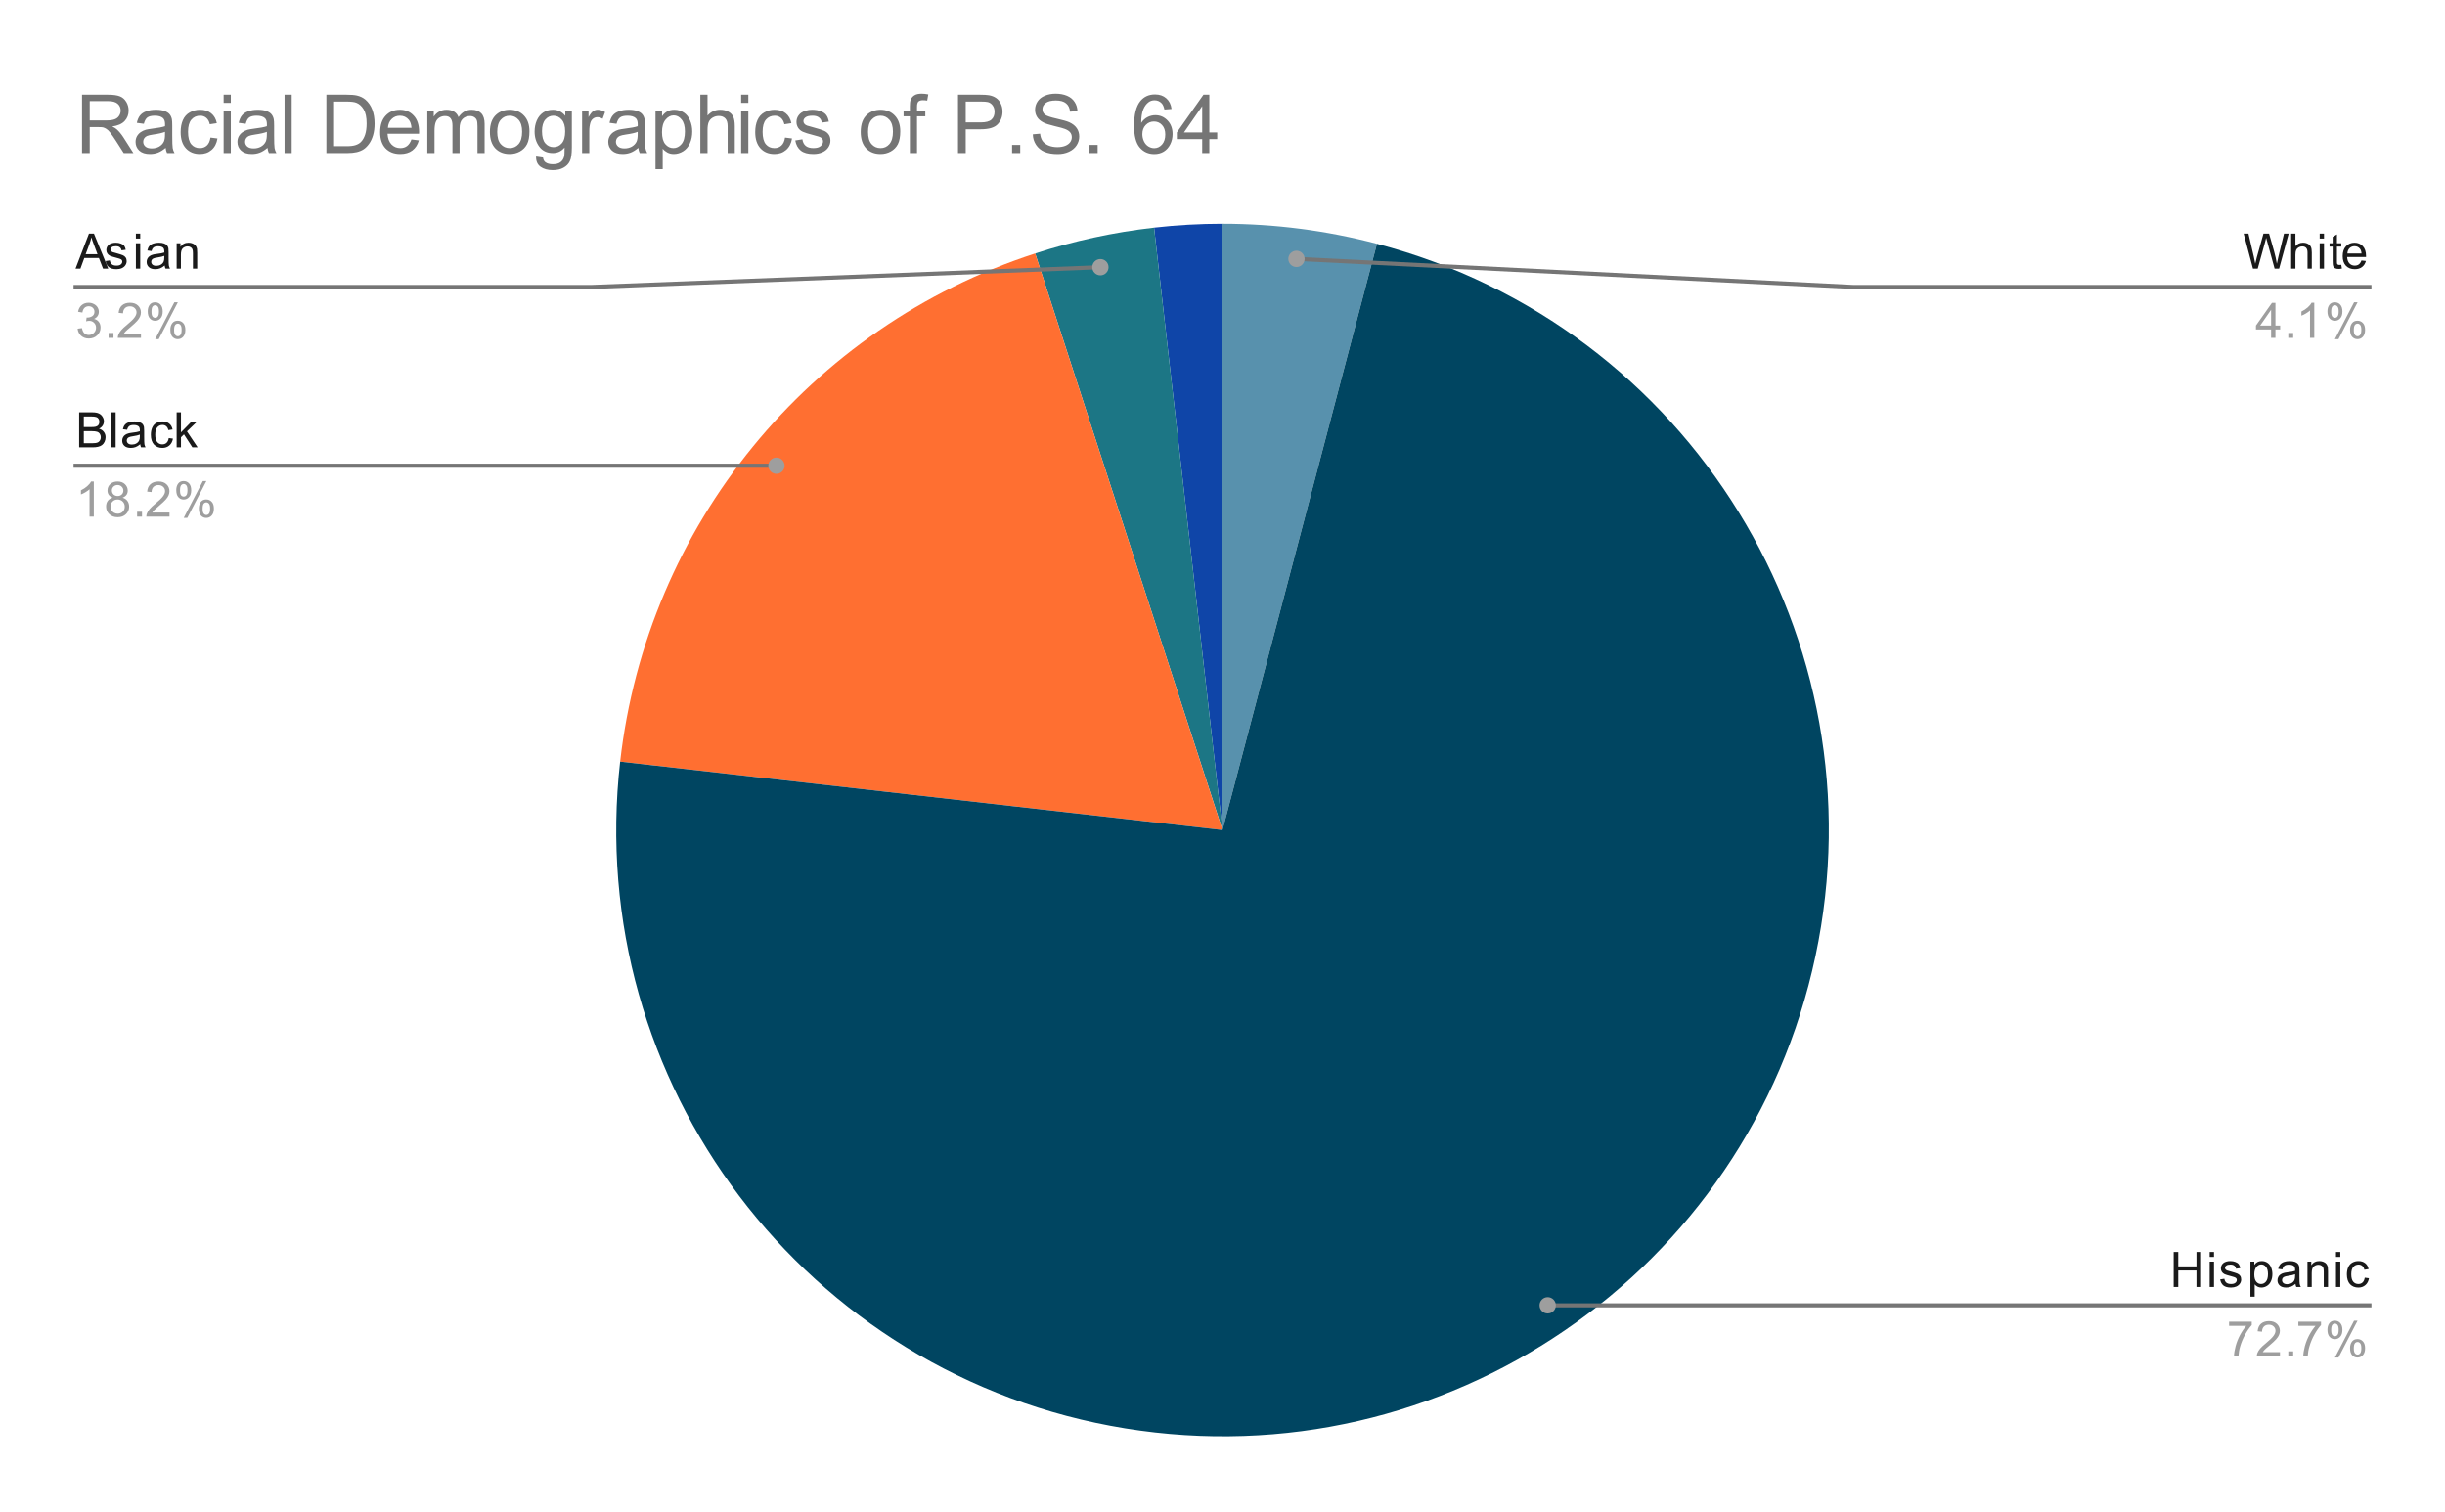 <svg version="1.1" viewBox="0.0 0.0 600.0 371.0" fill="none" stroke="none" stroke-linecap="square" stroke-miterlimit="10" width="600" height="371" xmlns:xlink="http://www.w3.org/1999/xlink" xmlns="http://www.w3.org/2000/svg"><path fill="#ffffff" d="M0 0L600.0 0L600.0 371.0L0 371.0L0 0Z" fill-rule="nonzero"/><path fill="#5891ad" d="M300.0 54.917C312.792 54.917 325.531 56.567 337.901 59.826L300.0 203.683Z" fill-rule="nonzero"/><path fill="#0f45a8" d="M283.211 55.867C288.785 55.234 294.39 54.917 300.0 54.917L300.0 203.683Z" fill-rule="nonzero"/><path fill="#1c7685" d="M254.029 62.198C263.519 59.114 273.296 56.993 283.211 55.867L300.0 203.683Z" fill-rule="nonzero"/><path fill="#ff6f31" d="M152.184 186.894C158.764 128.963 198.578 80.215 254.029 62.198L300.0 203.683Z" fill-rule="nonzero"/><path fill="#004561" d="M337.901 59.826C414.659 80.049 462.019 156.972 445.516 234.614C429.012 312.256 354.459 363.265 276.113 350.52C197.766 337.774 143.226 265.764 152.184 186.894L300.0 203.683Z" fill-rule="nonzero"/><path fill="#1a1a1a" d="M18.534 65.917L21.831 57.323L23.05 57.323L26.566 65.917L25.284 65.917L24.269 63.307L20.691 63.307L19.738 65.917L18.534 65.917ZM21.019 62.385L23.925 62.385L23.034 60.01Q22.613 58.932 22.425 58.229Q22.253 59.057 21.956 59.87L21.019 62.385ZM25.925 64.057L26.956 63.901Q27.05 64.526 27.441 64.854Q27.847 65.182 28.581 65.182Q29.3 65.182 29.644 64.901Q30.003 64.604 30.003 64.198Q30.003 63.839 29.691 63.635Q29.472 63.495 28.613 63.276Q27.456 62.979 27.003 62.776Q26.566 62.557 26.331 62.182Q26.097 61.807 26.097 61.339Q26.097 60.932 26.284 60.573Q26.472 60.214 26.8 59.979Q27.05 59.807 27.472 59.682Q27.894 59.557 28.394 59.557Q29.113 59.557 29.659 59.776Q30.222 59.979 30.488 60.339Q30.753 60.698 30.847 61.292L29.816 61.432Q29.753 60.964 29.409 60.698Q29.081 60.417 28.456 60.417Q27.738 60.417 27.425 60.667Q27.113 60.901 27.113 61.229Q27.113 61.432 27.238 61.589Q27.378 61.76 27.644 61.87Q27.8 61.932 28.581 62.135Q29.706 62.448 30.144 62.635Q30.581 62.823 30.831 63.182Q31.081 63.542 31.081 64.089Q31.081 64.62 30.769 65.089Q30.472 65.542 29.894 65.807Q29.316 66.057 28.581 66.057Q27.363 66.057 26.722 65.557Q26.097 65.042 25.925 64.057ZM33.347 58.542L33.347 57.323L34.409 57.323L34.409 58.542L33.347 58.542ZM33.347 65.917L33.347 59.698L34.409 59.698L34.409 65.917L33.347 65.917ZM40.409 65.151Q39.816 65.651 39.269 65.854Q38.737 66.057 38.112 66.057Q37.081 66.057 36.534 65.557Q35.987 65.057 35.987 64.276Q35.987 63.823 36.191 63.448Q36.394 63.057 36.737 62.839Q37.081 62.604 37.503 62.495Q37.8 62.401 38.441 62.323Q39.706 62.182 40.316 61.964Q40.316 61.745 40.316 61.698Q40.316 61.042 40.019 60.776Q39.612 60.432 38.816 60.432Q38.081 60.432 37.722 60.698Q37.362 60.948 37.191 61.604L36.159 61.464Q36.3 60.807 36.628 60.401Q36.956 59.995 37.566 59.776Q38.175 59.557 38.972 59.557Q39.769 59.557 40.269 59.745Q40.769 59.932 41.003 60.214Q41.237 60.495 41.331 60.932Q41.378 61.198 41.378 61.901L41.378 63.307Q41.378 64.776 41.441 65.167Q41.519 65.557 41.722 65.917L40.612 65.917Q40.456 65.589 40.409 65.151ZM40.316 62.792Q39.737 63.026 38.597 63.198Q37.941 63.292 37.675 63.417Q37.409 63.526 37.253 63.745Q37.112 63.964 37.112 64.245Q37.112 64.667 37.425 64.948Q37.753 65.229 38.362 65.229Q38.972 65.229 39.441 64.964Q39.925 64.698 40.144 64.229Q40.316 63.87 40.316 63.182L40.316 62.792ZM43.347 65.917L43.347 59.698L44.284 59.698L44.284 60.573Q44.972 59.557 46.269 59.557Q46.831 59.557 47.3 59.76Q47.784 59.964 48.019 60.292Q48.253 60.62 48.347 61.057Q48.394 61.354 48.394 62.089L48.394 65.917L47.347 65.917L47.347 62.135Q47.347 61.479 47.222 61.167Q47.097 60.854 46.784 60.667Q46.472 60.464 46.05 60.464Q45.378 60.464 44.878 60.901Q44.394 61.323 44.394 62.51L44.394 65.917L43.347 65.917Z" fill-rule="nonzero"/><path fill="#9e9e9e" d="M19.05 80.651L20.113 80.51Q20.284 81.401 20.722 81.807Q21.159 82.198 21.784 82.198Q22.534 82.198 23.05 81.682Q23.566 81.167 23.566 80.401Q23.566 79.682 23.081 79.214Q22.613 78.729 21.878 78.729Q21.581 78.729 21.128 78.854L21.253 77.917Q21.363 77.932 21.425 77.932Q22.097 77.932 22.628 77.589Q23.175 77.229 23.175 76.495Q23.175 75.917 22.784 75.542Q22.394 75.151 21.769 75.151Q21.159 75.151 20.738 75.542Q20.331 75.932 20.222 76.698L19.159 76.51Q19.347 75.464 20.034 74.885Q20.722 74.292 21.738 74.292Q22.441 74.292 23.034 74.604Q23.628 74.901 23.941 75.417Q24.253 75.932 24.253 76.526Q24.253 77.073 23.956 77.542Q23.659 77.995 23.081 78.26Q23.831 78.432 24.253 78.995Q24.675 79.542 24.675 80.385Q24.675 81.51 23.847 82.292Q23.034 83.073 21.784 83.073Q20.659 83.073 19.909 82.401Q19.159 81.714 19.05 80.651ZM26.644 82.917L26.644 81.714L27.847 81.714L27.847 82.917L26.644 82.917ZM34.597 81.901L34.597 82.917L28.909 82.917Q28.909 82.542 29.034 82.182Q29.253 81.604 29.722 81.042Q30.206 80.479 31.113 79.745Q32.519 78.589 33.003 77.917Q33.503 77.245 33.503 76.651Q33.503 76.026 33.05 75.604Q32.597 75.167 31.878 75.167Q31.113 75.167 30.659 75.62Q30.206 76.073 30.191 76.885L29.113 76.776Q29.222 75.557 29.941 74.932Q30.675 74.292 31.909 74.292Q33.144 74.292 33.862 74.979Q34.581 75.667 34.581 76.682Q34.581 77.198 34.362 77.698Q34.159 78.182 33.659 78.745Q33.175 79.292 32.05 80.245Q31.097 81.042 30.816 81.339Q30.55 81.62 30.378 81.901L34.597 81.901ZM36.253 76.385Q36.253 75.464 36.706 74.823Q37.175 74.182 38.05 74.182Q38.862 74.182 39.394 74.76Q39.925 75.339 39.925 76.448Q39.925 77.542 39.378 78.135Q38.847 78.714 38.066 78.714Q37.284 78.714 36.769 78.135Q36.253 77.557 36.253 76.385ZM38.081 74.901Q37.691 74.901 37.425 75.245Q37.175 75.589 37.175 76.495Q37.175 77.323 37.425 77.667Q37.691 77.995 38.081 77.995Q38.487 77.995 38.737 77.651Q39.003 77.307 39.003 76.417Q39.003 75.573 38.737 75.245Q38.472 74.901 38.081 74.901ZM38.081 83.229L42.784 74.182L43.644 74.182L38.956 83.229L38.081 83.229ZM41.8 80.901Q41.8 79.979 42.253 79.339Q42.722 78.698 43.612 78.698Q44.425 78.698 44.956 79.276Q45.487 79.839 45.487 80.964Q45.487 82.057 44.941 82.651Q44.409 83.229 43.612 83.229Q42.847 83.229 42.316 82.651Q41.8 82.073 41.8 80.901ZM43.644 79.417Q43.237 79.417 42.972 79.76Q42.722 80.104 42.722 81.01Q42.722 81.823 42.987 82.167Q43.253 82.51 43.644 82.51Q44.034 82.51 44.3 82.167Q44.566 81.823 44.566 80.917Q44.566 80.089 44.3 79.76Q44.034 79.417 43.644 79.417Z" fill-rule="nonzero"/><path stroke="#757575" stroke-width="1.0" stroke-linecap="butt" d="M18.55 70.417L145.233 70.417L270.037 65.568" fill-rule="nonzero"/><path fill="#9e9e9e" d="M272.037 65.568C272.037 64.463 271.142 63.568 270.037 63.568C268.933 63.568 268.037 64.463 268.037 65.568C268.037 66.672 268.933 67.568 270.037 67.568C271.142 67.568 272.037 66.672 272.037 65.568" fill-rule="nonzero"/><path fill="#1a1a1a" d="M19.425 109.783L19.425 101.189L22.659 101.189Q23.644 101.189 24.238 101.455Q24.831 101.721 25.159 102.268Q25.503 102.799 25.503 103.393Q25.503 103.939 25.206 104.424Q24.909 104.908 24.3 105.205Q25.081 105.439 25.488 106.002Q25.909 106.549 25.909 107.299Q25.909 107.893 25.659 108.424Q25.409 108.939 25.034 109.221Q24.659 109.502 24.081 109.643Q23.519 109.783 22.706 109.783L19.425 109.783ZM20.566 104.799L22.425 104.799Q23.175 104.799 23.503 104.705Q23.941 104.58 24.159 104.283Q24.378 103.971 24.378 103.518Q24.378 103.096 24.175 102.768Q23.972 102.439 23.581 102.33Q23.206 102.205 22.284 102.205L20.566 102.205L20.566 104.799ZM20.566 108.768L22.706 108.768Q23.253 108.768 23.472 108.721Q23.878 108.658 24.128 108.502Q24.394 108.33 24.566 108.018Q24.738 107.705 24.738 107.299Q24.738 106.814 24.488 106.455Q24.253 106.096 23.816 105.955Q23.378 105.814 22.55 105.814L20.566 105.814L20.566 108.768ZM27.316 109.783L27.316 101.189L28.378 101.189L28.378 109.783L27.316 109.783ZM34.409 109.018Q33.816 109.518 33.269 109.721Q32.737 109.924 32.112 109.924Q31.081 109.924 30.534 109.424Q29.988 108.924 29.988 108.143Q29.988 107.689 30.191 107.314Q30.394 106.924 30.738 106.705Q31.081 106.471 31.503 106.361Q31.8 106.268 32.441 106.189Q33.706 106.049 34.316 105.83Q34.316 105.611 34.316 105.564Q34.316 104.908 34.019 104.643Q33.612 104.299 32.816 104.299Q32.081 104.299 31.722 104.564Q31.363 104.814 31.191 105.471L30.159 105.33Q30.3 104.674 30.628 104.268Q30.956 103.861 31.566 103.643Q32.175 103.424 32.972 103.424Q33.769 103.424 34.269 103.611Q34.769 103.799 35.003 104.08Q35.237 104.361 35.331 104.799Q35.378 105.064 35.378 105.768L35.378 107.174Q35.378 108.643 35.441 109.033Q35.519 109.424 35.722 109.783L34.612 109.783Q34.456 109.455 34.409 109.018ZM34.316 106.658Q33.737 106.893 32.597 107.064Q31.941 107.158 31.675 107.283Q31.409 107.393 31.253 107.611Q31.113 107.83 31.113 108.111Q31.113 108.533 31.425 108.814Q31.753 109.096 32.362 109.096Q32.972 109.096 33.441 108.83Q33.925 108.564 34.144 108.096Q34.316 107.736 34.316 107.049L34.316 106.658ZM41.409 107.502L42.441 107.643Q42.269 108.705 41.566 109.314Q40.862 109.924 39.847 109.924Q38.566 109.924 37.784 109.096Q37.019 108.252 37.019 106.689Q37.019 105.689 37.347 104.939Q37.691 104.174 38.362 103.799Q39.05 103.424 39.862 103.424Q40.862 103.424 41.503 103.939Q42.159 104.439 42.347 105.393L41.316 105.549Q41.175 104.924 40.8 104.611Q40.425 104.283 39.894 104.283Q39.097 104.283 38.597 104.861Q38.097 105.424 38.097 106.658Q38.097 107.924 38.581 108.486Q39.066 109.049 39.831 109.049Q40.456 109.049 40.862 108.674Q41.284 108.299 41.409 107.502ZM43.347 109.783L43.347 101.189L44.409 101.189L44.409 106.096L46.894 103.564L48.269 103.564L45.878 105.861L48.503 109.783L47.206 109.783L45.144 106.596L44.409 107.314L44.409 109.783L43.347 109.783Z" fill-rule="nonzero"/><path fill="#9e9e9e" d="M23.019 126.783L21.972 126.783L21.972 120.064Q21.581 120.424 20.956 120.799Q20.347 121.158 19.863 121.33L19.863 120.314Q20.738 119.893 21.394 119.314Q22.066 118.721 22.347 118.158L23.019 118.158L23.019 126.783ZM27.675 122.127Q27.019 121.877 26.691 121.439Q26.378 120.986 26.378 120.377Q26.378 119.439 27.05 118.799Q27.738 118.158 28.847 118.158Q29.972 118.158 30.659 118.814Q31.347 119.471 31.347 120.408Q31.347 121.002 31.034 121.439Q30.722 121.877 30.081 122.127Q30.878 122.377 31.284 122.955Q31.691 123.533 31.691 124.33Q31.691 125.424 30.909 126.174Q30.144 126.924 28.863 126.924Q27.597 126.924 26.816 126.174Q26.034 125.424 26.034 124.299Q26.034 123.455 26.456 122.893Q26.894 122.33 27.675 122.127ZM27.456 120.33Q27.456 120.939 27.847 121.33Q28.253 121.721 28.878 121.721Q29.488 121.721 29.878 121.346Q30.269 120.955 30.269 120.393Q30.269 119.814 29.863 119.424Q29.456 119.018 28.863 119.018Q28.253 119.018 27.847 119.408Q27.456 119.799 27.456 120.33ZM27.128 124.299Q27.128 124.752 27.331 125.174Q27.55 125.596 27.972 125.83Q28.394 126.064 28.878 126.064Q29.628 126.064 30.113 125.58Q30.613 125.096 30.613 124.346Q30.613 123.58 30.113 123.08Q29.613 122.58 28.847 122.58Q28.097 122.58 27.613 123.08Q27.128 123.564 27.128 124.299ZM33.644 126.783L33.644 125.58L34.847 125.58L34.847 126.783L33.644 126.783ZM41.597 125.768L41.597 126.783L35.909 126.783Q35.909 126.408 36.034 126.049Q36.253 125.471 36.722 124.908Q37.206 124.346 38.112 123.611Q39.519 122.455 40.003 121.783Q40.503 121.111 40.503 120.518Q40.503 119.893 40.05 119.471Q39.597 119.033 38.878 119.033Q38.112 119.033 37.659 119.486Q37.206 119.939 37.191 120.752L36.112 120.643Q36.222 119.424 36.941 118.799Q37.675 118.158 38.909 118.158Q40.144 118.158 40.862 118.846Q41.581 119.533 41.581 120.549Q41.581 121.064 41.362 121.564Q41.159 122.049 40.659 122.611Q40.175 123.158 39.05 124.111Q38.097 124.908 37.816 125.205Q37.55 125.486 37.378 125.768L41.597 125.768ZM43.253 120.252Q43.253 119.33 43.706 118.689Q44.175 118.049 45.05 118.049Q45.862 118.049 46.394 118.627Q46.925 119.205 46.925 120.314Q46.925 121.408 46.378 122.002Q45.847 122.58 45.066 122.58Q44.284 122.58 43.769 122.002Q43.253 121.424 43.253 120.252ZM45.081 118.768Q44.691 118.768 44.425 119.111Q44.175 119.455 44.175 120.361Q44.175 121.189 44.425 121.533Q44.691 121.861 45.081 121.861Q45.487 121.861 45.737 121.518Q46.003 121.174 46.003 120.283Q46.003 119.439 45.737 119.111Q45.472 118.768 45.081 118.768ZM45.081 127.096L49.784 118.049L50.644 118.049L45.956 127.096L45.081 127.096ZM48.8 124.768Q48.8 123.846 49.253 123.205Q49.722 122.564 50.612 122.564Q51.425 122.564 51.956 123.143Q52.487 123.705 52.487 124.83Q52.487 125.924 51.941 126.518Q51.409 127.096 50.612 127.096Q49.847 127.096 49.316 126.518Q48.8 125.939 48.8 124.768ZM50.644 123.283Q50.237 123.283 49.972 123.627Q49.722 123.971 49.722 124.877Q49.722 125.689 49.987 126.033Q50.253 126.377 50.644 126.377Q51.034 126.377 51.3 126.033Q51.566 125.689 51.566 124.783Q51.566 123.955 51.3 123.627Q51.034 123.283 50.644 123.283Z" fill-rule="nonzero"/><path stroke="#757575" stroke-width="1.0" stroke-linecap="butt" d="M18.55 114.283L145.233 114.283L190.541 114.283" fill-rule="nonzero"/><path fill="#9e9e9e" d="M192.541 114.283C192.541 113.179 191.645 112.283 190.541 112.283C189.436 112.283 188.541 113.179 188.541 114.283C188.541 115.388 189.436 116.283 190.541 116.283C191.645 116.283 192.541 115.388 192.541 114.283" fill-rule="nonzero"/><path fill="#1a1a1a" d="M552.872 65.917L550.591 57.323L551.763 57.323L553.075 62.964Q553.278 63.839 553.434 64.714Q553.763 63.339 553.825 63.12L555.45 57.323L556.825 57.323L558.059 61.667Q558.513 63.292 558.731 64.714Q558.888 63.901 559.153 62.839L560.497 57.323L561.638 57.323L559.294 65.917L558.184 65.917L556.388 59.37Q556.153 58.557 556.106 58.37Q555.981 58.948 555.856 59.37L554.044 65.917L552.872 65.917ZM562.247 65.917L562.247 57.323L563.294 57.323L563.294 60.401Q564.028 59.557 565.153 59.557Q565.856 59.557 566.356 59.839Q566.872 60.104 567.091 60.589Q567.309 61.057 567.309 61.979L567.309 65.917L566.263 65.917L566.263 61.979Q566.263 61.182 565.919 60.823Q565.575 60.464 564.95 60.464Q564.481 60.464 564.059 60.714Q563.653 60.948 563.466 61.37Q563.294 61.776 563.294 62.51L563.294 65.917L562.247 65.917ZM569.247 58.542L569.247 57.323L570.309 57.323L570.309 58.542L569.247 58.542ZM569.247 65.917L569.247 59.698L570.309 59.698L570.309 65.917L569.247 65.917ZM574.544 64.979L574.7 65.901Q574.247 65.995 573.903 65.995Q573.325 65.995 573.013 65.823Q572.7 65.635 572.559 65.339Q572.434 65.042 572.434 64.089L572.434 60.51L571.669 60.51L571.669 59.698L572.434 59.698L572.434 58.151L573.481 57.526L573.481 59.698L574.544 59.698L574.544 60.51L573.481 60.51L573.481 64.151Q573.481 64.604 573.528 64.729Q573.591 64.854 573.716 64.932Q573.841 65.01 574.075 65.01Q574.263 65.01 574.544 64.979ZM579.497 63.917L580.591 64.042Q580.341 64.995 579.638 65.526Q578.934 66.057 577.856 66.057Q576.497 66.057 575.684 65.214Q574.888 64.37 574.888 62.854Q574.888 61.292 575.7 60.432Q576.513 59.557 577.794 59.557Q579.044 59.557 579.825 60.401Q580.622 61.245 580.622 62.792Q580.622 62.885 580.622 63.073L575.981 63.073Q576.044 64.104 576.559 64.651Q577.075 65.182 577.856 65.182Q578.434 65.182 578.841 64.885Q579.263 64.573 579.497 63.917ZM576.044 62.214L579.513 62.214Q579.45 61.417 579.122 61.026Q578.606 60.417 577.809 60.417Q577.075 60.417 576.575 60.901Q576.091 61.385 576.044 62.214Z" fill-rule="nonzero"/><path fill="#9e9e9e" d="M557.325 82.917L557.325 80.854L553.606 80.854L553.606 79.885L557.528 74.323L558.388 74.323L558.388 79.885L559.544 79.885L559.544 80.854L558.388 80.854L558.388 82.917L557.325 82.917ZM557.325 79.885L557.325 76.026L554.638 79.885L557.325 79.885ZM561.544 82.917L561.544 81.714L562.747 81.714L562.747 82.917L561.544 82.917ZM567.919 82.917L566.872 82.917L566.872 76.198Q566.481 76.557 565.856 76.932Q565.247 77.292 564.763 77.464L564.763 76.448Q565.638 76.026 566.294 75.448Q566.966 74.854 567.247 74.292L567.919 74.292L567.919 82.917ZM571.153 76.385Q571.153 75.464 571.606 74.823Q572.075 74.182 572.95 74.182Q573.763 74.182 574.294 74.76Q574.825 75.339 574.825 76.448Q574.825 77.542 574.278 78.135Q573.747 78.714 572.966 78.714Q572.184 78.714 571.669 78.135Q571.153 77.557 571.153 76.385ZM572.981 74.901Q572.591 74.901 572.325 75.245Q572.075 75.589 572.075 76.495Q572.075 77.323 572.325 77.667Q572.591 77.995 572.981 77.995Q573.388 77.995 573.638 77.651Q573.903 77.307 573.903 76.417Q573.903 75.573 573.638 75.245Q573.372 74.901 572.981 74.901ZM572.981 83.229L577.684 74.182L578.544 74.182L573.856 83.229L572.981 83.229ZM576.7 80.901Q576.7 79.979 577.153 79.339Q577.622 78.698 578.513 78.698Q579.325 78.698 579.856 79.276Q580.388 79.839 580.388 80.964Q580.388 82.057 579.841 82.651Q579.309 83.229 578.513 83.229Q577.747 83.229 577.216 82.651Q576.7 82.073 576.7 80.901ZM578.544 79.417Q578.138 79.417 577.872 79.76Q577.622 80.104 577.622 81.01Q577.622 81.823 577.888 82.167Q578.153 82.51 578.544 82.51Q578.934 82.51 579.2 82.167Q579.466 81.823 579.466 80.917Q579.466 80.089 579.2 79.76Q578.934 79.417 578.544 79.417Z" fill-rule="nonzero"/><path stroke="#757575" stroke-width="1.0" stroke-linecap="butt" d="M581.45 70.417L454.767 70.417L318.154 63.526" fill-rule="nonzero"/><path fill="#9e9e9e" d="M320.154 63.526C320.154 62.421 319.258 61.526 318.154 61.526C317.049 61.526 316.154 62.421 316.154 63.526C316.154 64.63 317.049 65.526 318.154 65.526C319.258 65.526 320.154 64.63 320.154 63.526" fill-rule="nonzero"/><path fill="#1a1a1a" d="M533.419 315.823L533.419 307.229L534.544 307.229L534.544 310.761L539.013 310.761L539.013 307.229L540.153 307.229L540.153 315.823L539.013 315.823L539.013 311.776L534.544 311.776L534.544 315.823L533.419 315.823ZM542.247 308.448L542.247 307.229L543.309 307.229L543.309 308.448L542.247 308.448ZM542.247 315.823L542.247 309.604L543.309 309.604L543.309 315.823L542.247 315.823ZM544.825 313.964L545.856 313.808Q545.95 314.433 546.341 314.761Q546.747 315.089 547.481 315.089Q548.2 315.089 548.544 314.808Q548.903 314.511 548.903 314.104Q548.903 313.745 548.591 313.542Q548.372 313.401 547.513 313.183Q546.356 312.886 545.903 312.683Q545.466 312.464 545.231 312.089Q544.997 311.714 544.997 311.245Q544.997 310.839 545.184 310.479Q545.372 310.12 545.7 309.886Q545.95 309.714 546.372 309.589Q546.794 309.464 547.294 309.464Q548.013 309.464 548.559 309.683Q549.122 309.886 549.388 310.245Q549.653 310.604 549.747 311.198L548.716 311.339Q548.653 310.87 548.309 310.604Q547.981 310.323 547.356 310.323Q546.638 310.323 546.325 310.573Q546.013 310.808 546.013 311.136Q546.013 311.339 546.138 311.495Q546.278 311.667 546.544 311.776Q546.7 311.839 547.481 312.042Q548.606 312.354 549.044 312.542Q549.481 312.729 549.731 313.089Q549.981 313.448 549.981 313.995Q549.981 314.526 549.669 314.995Q549.372 315.448 548.794 315.714Q548.216 315.964 547.481 315.964Q546.263 315.964 545.622 315.464Q544.997 314.948 544.825 313.964ZM552.247 318.214L552.247 309.604L553.2 309.604L553.2 310.401Q553.544 309.933 553.966 309.698Q554.403 309.464 555.013 309.464Q555.809 309.464 556.419 309.87Q557.028 310.276 557.325 311.026Q557.638 311.776 557.638 312.667Q557.638 313.62 557.294 314.386Q556.966 315.151 556.309 315.558Q555.653 315.964 554.934 315.964Q554.403 315.964 553.981 315.745Q553.559 315.511 553.294 315.183L553.294 318.214L552.247 318.214ZM553.2 312.745Q553.2 313.948 553.684 314.526Q554.169 315.089 554.856 315.089Q555.559 315.089 556.059 314.495Q556.559 313.901 556.559 312.651Q556.559 311.464 556.075 310.886Q555.591 310.292 554.903 310.292Q554.231 310.292 553.716 310.917Q553.2 311.542 553.2 312.745ZM563.309 315.058Q562.716 315.558 562.169 315.761Q561.638 315.964 561.013 315.964Q559.981 315.964 559.434 315.464Q558.888 314.964 558.888 314.183Q558.888 313.729 559.091 313.354Q559.294 312.964 559.638 312.745Q559.981 312.511 560.403 312.401Q560.7 312.308 561.341 312.229Q562.606 312.089 563.216 311.87Q563.216 311.651 563.216 311.604Q563.216 310.948 562.919 310.683Q562.513 310.339 561.716 310.339Q560.981 310.339 560.622 310.604Q560.263 310.854 560.091 311.511L559.059 311.37Q559.2 310.714 559.528 310.308Q559.856 309.901 560.466 309.683Q561.075 309.464 561.872 309.464Q562.669 309.464 563.169 309.651Q563.669 309.839 563.903 310.12Q564.138 310.401 564.231 310.839Q564.278 311.104 564.278 311.808L564.278 313.214Q564.278 314.683 564.341 315.073Q564.419 315.464 564.622 315.823L563.513 315.823Q563.356 315.495 563.309 315.058ZM563.216 312.698Q562.638 312.933 561.497 313.104Q560.841 313.198 560.575 313.323Q560.309 313.433 560.153 313.651Q560.013 313.87 560.013 314.151Q560.013 314.573 560.325 314.854Q560.653 315.136 561.263 315.136Q561.872 315.136 562.341 314.87Q562.825 314.604 563.044 314.136Q563.216 313.776 563.216 313.089L563.216 312.698ZM566.247 315.823L566.247 309.604L567.184 309.604L567.184 310.479Q567.872 309.464 569.169 309.464Q569.731 309.464 570.2 309.667Q570.684 309.87 570.919 310.198Q571.153 310.526 571.247 310.964Q571.294 311.261 571.294 311.995L571.294 315.823L570.247 315.823L570.247 312.042Q570.247 311.386 570.122 311.073Q569.997 310.761 569.684 310.573Q569.372 310.37 568.95 310.37Q568.278 310.37 567.778 310.808Q567.294 311.229 567.294 312.417L567.294 315.823L566.247 315.823ZM573.247 308.448L573.247 307.229L574.309 307.229L574.309 308.448L573.247 308.448ZM573.247 315.823L573.247 309.604L574.309 309.604L574.309 315.823L573.247 315.823ZM580.309 313.542L581.341 313.683Q581.169 314.745 580.466 315.354Q579.763 315.964 578.747 315.964Q577.466 315.964 576.684 315.136Q575.919 314.292 575.919 312.729Q575.919 311.729 576.247 310.979Q576.591 310.214 577.263 309.839Q577.95 309.464 578.763 309.464Q579.763 309.464 580.403 309.979Q581.059 310.479 581.247 311.433L580.216 311.589Q580.075 310.964 579.7 310.651Q579.325 310.323 578.794 310.323Q577.997 310.323 577.497 310.901Q576.997 311.464 576.997 312.698Q576.997 313.964 577.481 314.526Q577.966 315.089 578.731 315.089Q579.356 315.089 579.763 314.714Q580.184 314.339 580.309 313.542Z" fill-rule="nonzero"/><path fill="#9e9e9e" d="M547.013 325.354L547.013 324.339L552.575 324.339L552.575 325.167Q551.763 326.042 550.95 327.495Q550.153 328.933 549.716 330.464Q549.388 331.542 549.309 332.823L548.216 332.823Q548.231 331.808 548.606 330.37Q548.997 328.933 549.7 327.604Q550.419 326.276 551.231 325.354L547.013 325.354ZM559.497 331.808L559.497 332.823L553.809 332.823Q553.809 332.448 553.934 332.089Q554.153 331.511 554.622 330.948Q555.106 330.386 556.013 329.651Q557.419 328.495 557.903 327.823Q558.403 327.151 558.403 326.558Q558.403 325.933 557.95 325.511Q557.497 325.073 556.778 325.073Q556.013 325.073 555.559 325.526Q555.106 325.979 555.091 326.792L554.013 326.683Q554.122 325.464 554.841 324.839Q555.575 324.198 556.809 324.198Q558.044 324.198 558.763 324.886Q559.481 325.573 559.481 326.589Q559.481 327.104 559.263 327.604Q559.059 328.089 558.559 328.651Q558.075 329.198 556.95 330.151Q555.997 330.948 555.716 331.245Q555.45 331.526 555.278 331.808L559.497 331.808ZM561.544 332.823L561.544 331.62L562.747 331.62L562.747 332.823L561.544 332.823ZM564.013 325.354L564.013 324.339L569.575 324.339L569.575 325.167Q568.763 326.042 567.95 327.495Q567.153 328.933 566.716 330.464Q566.388 331.542 566.309 332.823L565.216 332.823Q565.231 331.808 565.606 330.37Q565.997 328.933 566.7 327.604Q567.419 326.276 568.231 325.354L564.013 325.354ZM571.153 326.292Q571.153 325.37 571.606 324.729Q572.075 324.089 572.95 324.089Q573.763 324.089 574.294 324.667Q574.825 325.245 574.825 326.354Q574.825 327.448 574.278 328.042Q573.747 328.62 572.966 328.62Q572.184 328.62 571.669 328.042Q571.153 327.464 571.153 326.292ZM572.981 324.808Q572.591 324.808 572.325 325.151Q572.075 325.495 572.075 326.401Q572.075 327.229 572.325 327.573Q572.591 327.901 572.981 327.901Q573.388 327.901 573.638 327.558Q573.903 327.214 573.903 326.323Q573.903 325.479 573.638 325.151Q573.372 324.808 572.981 324.808ZM572.981 333.136L577.684 324.089L578.544 324.089L573.856 333.136L572.981 333.136ZM576.7 330.808Q576.7 329.886 577.153 329.245Q577.622 328.604 578.513 328.604Q579.325 328.604 579.856 329.183Q580.388 329.745 580.388 330.87Q580.388 331.964 579.841 332.558Q579.309 333.136 578.513 333.136Q577.747 333.136 577.216 332.558Q576.7 331.979 576.7 330.808ZM578.544 329.323Q578.138 329.323 577.872 329.667Q577.622 330.011 577.622 330.917Q577.622 331.729 577.888 332.073Q578.153 332.417 578.544 332.417Q578.934 332.417 579.2 332.073Q579.466 331.729 579.466 330.823Q579.466 329.995 579.2 329.667Q578.934 329.323 578.544 329.323Z" fill-rule="nonzero"/><path stroke="#757575" stroke-width="1.0" stroke-linecap="butt" d="M581.45 320.323L454.767 320.323L379.805 320.323" fill-rule="nonzero"/><path fill="#9e9e9e" d="M381.805 320.323C381.805 319.219 380.91 318.323 379.805 318.323C378.701 318.323 377.805 319.219 377.805 320.323C377.805 321.428 378.701 322.323 379.805 322.323C380.91 322.323 381.805 321.428 381.805 320.323" fill-rule="nonzero"/><path fill="#757575" d="M20.128 37.55L20.128 23.238L26.472 23.238Q28.378 23.238 29.378 23.628Q30.378 24.003 30.972 24.988Q31.566 25.956 31.566 27.144Q31.566 28.659 30.581 29.706Q29.597 30.753 27.534 31.034Q28.284 31.394 28.675 31.753Q29.503 32.503 30.253 33.659L32.737 37.55L30.363 37.55L28.456 34.566Q27.628 33.284 27.097 32.597Q26.566 31.909 26.128 31.644Q25.706 31.363 25.269 31.253Q24.941 31.191 24.222 31.191L22.019 31.191L22.019 37.55L20.128 37.55ZM22.019 29.55L26.097 29.55Q27.394 29.55 28.113 29.284Q28.847 29.019 29.222 28.425Q29.613 27.831 29.613 27.144Q29.613 26.128 28.878 25.472Q28.144 24.816 26.55 24.816L22.019 24.816L22.019 29.55ZM40.644 36.269Q39.659 37.097 38.753 37.441Q37.847 37.784 36.816 37.784Q35.112 37.784 34.191 36.956Q33.269 36.112 33.269 34.816Q33.269 34.05 33.612 33.425Q33.972 32.8 34.534 32.425Q35.097 32.034 35.8 31.831Q36.316 31.706 37.362 31.566Q39.487 31.316 40.487 30.972Q40.503 30.613 40.503 30.503Q40.503 29.441 40.003 28.988Q39.331 28.394 38.003 28.394Q36.753 28.394 36.159 28.831Q35.581 29.269 35.3 30.378L33.581 30.144Q33.816 29.034 34.347 28.363Q34.878 27.675 35.894 27.316Q36.909 26.941 38.253 26.941Q39.581 26.941 40.409 27.253Q41.237 27.566 41.628 28.05Q42.019 28.519 42.175 29.238Q42.269 29.691 42.269 30.863L42.269 33.206Q42.269 35.659 42.378 36.316Q42.487 36.956 42.831 37.55L40.987 37.55Q40.722 37.003 40.644 36.269ZM40.487 32.347Q39.534 32.737 37.612 33.003Q36.534 33.159 36.081 33.362Q35.644 33.55 35.394 33.925Q35.144 34.3 35.144 34.769Q35.144 35.472 35.675 35.941Q36.206 36.409 37.237 36.409Q38.253 36.409 39.034 35.972Q39.831 35.519 40.206 34.753Q40.487 34.144 40.487 32.987L40.487 32.347ZM51.644 33.753L53.362 33.972Q53.081 35.769 51.909 36.784Q50.753 37.784 49.05 37.784Q46.925 37.784 45.628 36.394Q44.331 35.003 44.331 32.409Q44.331 30.722 44.878 29.472Q45.441 28.206 46.581 27.581Q47.722 26.941 49.066 26.941Q50.753 26.941 51.816 27.8Q52.894 28.659 53.206 30.222L51.487 30.488Q51.253 29.441 50.628 28.925Q50.003 28.394 49.128 28.394Q47.8 28.394 46.972 29.347Q46.144 30.3 46.144 32.347Q46.144 34.441 46.941 35.394Q47.737 36.331 49.034 36.331Q50.066 36.331 50.753 35.706Q51.456 35.066 51.644 33.753ZM54.878 25.253L54.878 23.238L56.644 23.238L56.644 25.253L54.878 25.253ZM54.878 37.55L54.878 27.175L56.644 27.175L56.644 37.55L54.878 37.55ZM65.644 36.269Q64.659 37.097 63.753 37.441Q62.847 37.784 61.816 37.784Q60.112 37.784 59.191 36.956Q58.269 36.112 58.269 34.816Q58.269 34.05 58.612 33.425Q58.972 32.8 59.534 32.425Q60.097 32.034 60.8 31.831Q61.316 31.706 62.362 31.566Q64.487 31.316 65.487 30.972Q65.503 30.613 65.503 30.503Q65.503 29.441 65.003 28.988Q64.331 28.394 63.003 28.394Q61.753 28.394 61.159 28.831Q60.581 29.269 60.3 30.378L58.581 30.144Q58.816 29.034 59.347 28.363Q59.878 27.675 60.894 27.316Q61.909 26.941 63.253 26.941Q64.581 26.941 65.409 27.253Q66.237 27.566 66.628 28.05Q67.019 28.519 67.175 29.238Q67.269 29.691 67.269 30.863L67.269 33.206Q67.269 35.659 67.378 36.316Q67.487 36.956 67.831 37.55L65.987 37.55Q65.722 37.003 65.644 36.269ZM65.487 32.347Q64.534 32.737 62.612 33.003Q61.534 33.159 61.081 33.362Q60.644 33.55 60.394 33.925Q60.144 34.3 60.144 34.769Q60.144 35.472 60.675 35.941Q61.206 36.409 62.237 36.409Q63.253 36.409 64.034 35.972Q64.831 35.519 65.206 34.753Q65.487 34.144 65.487 32.987L65.487 32.347ZM69.831 37.55L69.831 23.238L71.581 23.238L71.581 37.55L69.831 37.55ZM80.097 37.55L80.097 23.238L85.019 23.238Q86.691 23.238 87.581 23.441Q88.8 23.722 89.675 24.456Q90.8 25.425 91.362 26.909Q91.925 28.394 91.925 30.316Q91.925 31.941 91.55 33.206Q91.175 34.456 90.566 35.284Q89.972 36.112 89.269 36.597Q88.566 37.066 87.566 37.316Q86.566 37.55 85.253 37.55L80.097 37.55ZM81.987 35.862L85.05 35.862Q86.456 35.862 87.253 35.597Q88.066 35.331 88.55 34.847Q89.222 34.175 89.597 33.05Q89.972 31.909 89.972 30.284Q89.972 28.034 89.237 26.831Q88.503 25.628 87.441 25.222Q86.691 24.925 85.003 24.925L81.987 24.925L81.987 35.862ZM100.972 34.206L102.784 34.441Q102.362 36.019 101.191 36.909Q100.034 37.784 98.222 37.784Q95.956 37.784 94.612 36.394Q93.284 34.987 93.284 32.456Q93.284 29.831 94.628 28.394Q95.972 26.941 98.128 26.941Q100.206 26.941 101.519 28.363Q102.847 29.769 102.847 32.347Q102.847 32.503 102.831 32.816L95.097 32.816Q95.191 34.519 96.066 35.425Q96.941 36.331 98.237 36.331Q99.206 36.331 99.878 35.831Q100.566 35.316 100.972 34.206ZM95.191 31.363L100.987 31.363Q100.878 30.066 100.331 29.409Q99.487 28.394 98.144 28.394Q96.941 28.394 96.112 29.206Q95.284 30.003 95.191 31.363ZM104.862 37.55L104.862 27.175L106.441 27.175L106.441 28.628Q106.925 27.878 107.737 27.409Q108.55 26.941 109.581 26.941Q110.737 26.941 111.472 27.425Q112.206 27.894 112.519 28.753Q113.753 26.941 115.722 26.941Q117.269 26.941 118.097 27.8Q118.925 28.659 118.925 30.425L118.925 37.55L117.175 37.55L117.175 31.019Q117.175 29.956 117.003 29.503Q116.831 29.034 116.378 28.753Q115.941 28.472 115.331 28.472Q114.237 28.472 113.503 29.206Q112.784 29.925 112.784 31.519L112.784 37.55L111.034 37.55L111.034 30.816Q111.034 29.644 110.597 29.066Q110.175 28.472 109.191 28.472Q108.456 28.472 107.816 28.863Q107.191 29.253 106.909 30.003Q106.628 30.753 106.628 32.175L106.628 37.55L104.862 37.55ZM120.222 32.362Q120.222 29.488 121.816 28.097Q123.159 26.941 125.081 26.941Q127.222 26.941 128.566 28.347Q129.925 29.753 129.925 32.222Q129.925 34.222 129.331 35.378Q128.738 36.519 127.581 37.159Q126.441 37.784 125.081 37.784Q122.894 37.784 121.55 36.394Q120.222 34.987 120.222 32.362ZM122.019 32.362Q122.019 34.362 122.878 35.347Q123.753 36.331 125.081 36.331Q126.394 36.331 127.253 35.347Q128.128 34.347 128.128 32.3Q128.128 30.378 127.253 29.394Q126.378 28.394 125.081 28.394Q123.753 28.394 122.878 29.394Q122.019 30.378 122.019 32.362ZM131.55 38.409L133.253 38.659Q133.363 39.456 133.847 39.816Q134.503 40.3 135.644 40.3Q136.863 40.3 137.519 39.816Q138.191 39.331 138.425 38.456Q138.566 37.909 138.55 36.191Q137.394 37.55 135.675 37.55Q133.534 37.55 132.363 36.003Q131.191 34.456 131.191 32.3Q131.191 30.816 131.722 29.566Q132.269 28.316 133.284 27.628Q134.316 26.941 135.691 26.941Q137.519 26.941 138.722 28.425L138.722 27.175L140.331 27.175L140.331 36.144Q140.331 38.566 139.831 39.566Q139.347 40.581 138.269 41.159Q137.206 41.753 135.644 41.753Q133.8 41.753 132.644 40.925Q131.503 40.097 131.55 38.409ZM133.003 32.175Q133.003 34.222 133.816 35.159Q134.628 36.097 135.847 36.097Q137.05 36.097 137.863 35.159Q138.691 34.222 138.691 32.237Q138.691 30.331 137.847 29.363Q137.003 28.394 135.816 28.394Q134.644 28.394 133.816 29.347Q133.003 30.3 133.003 32.175ZM142.847 37.55L142.847 27.175L144.425 27.175L144.425 28.753Q145.034 27.644 145.55 27.3Q146.066 26.941 146.675 26.941Q147.566 26.941 148.488 27.503L147.878 29.144Q147.238 28.753 146.597 28.753Q146.019 28.753 145.55 29.113Q145.097 29.456 144.894 30.066Q144.613 31.003 144.613 32.112L144.613 37.55L142.847 37.55ZM156.644 36.269Q155.659 37.097 154.753 37.441Q153.847 37.784 152.816 37.784Q151.113 37.784 150.191 36.956Q149.269 36.112 149.269 34.816Q149.269 34.05 149.613 33.425Q149.972 32.8 150.534 32.425Q151.097 32.034 151.8 31.831Q152.316 31.706 153.363 31.566Q155.488 31.316 156.488 30.972Q156.503 30.613 156.503 30.503Q156.503 29.441 156.003 28.988Q155.331 28.394 154.003 28.394Q152.753 28.394 152.159 28.831Q151.581 29.269 151.3 30.378L149.581 30.144Q149.816 29.034 150.347 28.363Q150.878 27.675 151.894 27.316Q152.909 26.941 154.253 26.941Q155.581 26.941 156.409 27.253Q157.238 27.566 157.628 28.05Q158.019 28.519 158.175 29.238Q158.269 29.691 158.269 30.863L158.269 33.206Q158.269 35.659 158.378 36.316Q158.488 36.956 158.831 37.55L156.988 37.55Q156.722 37.003 156.644 36.269ZM156.488 32.347Q155.534 32.737 153.613 33.003Q152.534 33.159 152.081 33.362Q151.644 33.55 151.394 33.925Q151.144 34.3 151.144 34.769Q151.144 35.472 151.675 35.941Q152.206 36.409 153.238 36.409Q154.253 36.409 155.034 35.972Q155.831 35.519 156.206 34.753Q156.488 34.144 156.488 32.987L156.488 32.347ZM160.863 41.519L160.863 27.175L162.472 27.175L162.472 28.519Q163.034 27.738 163.738 27.347Q164.456 26.941 165.472 26.941Q166.8 26.941 167.816 27.628Q168.831 28.316 169.347 29.566Q169.878 30.8 169.878 32.284Q169.878 33.878 169.3 35.159Q168.738 36.425 167.644 37.112Q166.55 37.784 165.347 37.784Q164.472 37.784 163.769 37.409Q163.081 37.034 162.628 36.472L162.628 41.519L160.863 41.519ZM162.456 32.425Q162.456 34.425 163.269 35.378Q164.081 36.331 165.238 36.331Q166.409 36.331 167.238 35.347Q168.081 34.362 168.081 32.269Q168.081 30.3 167.253 29.316Q166.441 28.316 165.316 28.316Q164.191 28.316 163.316 29.378Q162.456 30.425 162.456 32.425ZM171.863 37.55L171.863 23.238L173.628 23.238L173.628 28.363Q174.863 26.941 176.738 26.941Q177.878 26.941 178.722 27.394Q179.581 27.847 179.941 28.659Q180.316 29.456 180.316 30.972L180.316 37.55L178.566 37.55L178.566 30.972Q178.566 29.659 177.988 29.066Q177.409 28.456 176.378 28.456Q175.597 28.456 174.894 28.863Q174.206 29.269 173.909 29.972Q173.628 30.659 173.628 31.878L173.628 37.55L171.863 37.55ZM181.878 25.253L181.878 23.238L183.644 23.238L183.644 25.253L181.878 25.253ZM181.878 37.55L181.878 27.175L183.644 27.175L183.644 37.55L181.878 37.55ZM192.644 33.753L194.363 33.972Q194.081 35.769 192.909 36.784Q191.753 37.784 190.05 37.784Q187.925 37.784 186.628 36.394Q185.331 35.003 185.331 32.409Q185.331 30.722 185.878 29.472Q186.441 28.206 187.581 27.581Q188.722 26.941 190.066 26.941Q191.753 26.941 192.816 27.8Q193.894 28.659 194.206 30.222L192.488 30.488Q192.253 29.441 191.628 28.925Q191.003 28.394 190.128 28.394Q188.8 28.394 187.972 29.347Q187.144 30.3 187.144 32.347Q187.144 34.441 187.941 35.394Q188.738 36.331 190.034 36.331Q191.066 36.331 191.753 35.706Q192.456 35.066 192.644 33.753ZM195.159 34.456L196.909 34.175Q197.05 35.222 197.722 35.784Q198.394 36.331 199.597 36.331Q200.8 36.331 201.378 35.847Q201.972 35.347 201.972 34.691Q201.972 34.097 201.456 33.753Q201.097 33.519 199.659 33.159Q197.722 32.659 196.972 32.316Q196.238 31.956 195.847 31.331Q195.456 30.691 195.456 29.925Q195.456 29.238 195.769 28.644Q196.097 28.05 196.644 27.659Q197.05 27.363 197.753 27.159Q198.472 26.941 199.284 26.941Q200.503 26.941 201.425 27.3Q202.347 27.644 202.784 28.253Q203.222 28.847 203.394 29.847L201.675 30.081Q201.55 29.284 200.988 28.847Q200.425 28.394 199.409 28.394Q198.191 28.394 197.675 28.8Q197.159 29.191 197.159 29.722Q197.159 30.066 197.378 30.347Q197.581 30.628 198.05 30.816Q198.316 30.909 199.597 31.253Q201.472 31.753 202.206 32.081Q202.941 32.394 203.363 33.003Q203.784 33.597 203.784 34.503Q203.784 35.378 203.269 36.159Q202.753 36.941 201.784 37.362Q200.816 37.784 199.597 37.784Q197.581 37.784 196.519 36.941Q195.456 36.097 195.159 34.456ZM211.222 32.362Q211.222 29.488 212.816 28.097Q214.159 26.941 216.081 26.941Q218.222 26.941 219.566 28.347Q220.925 29.753 220.925 32.222Q220.925 34.222 220.331 35.378Q219.738 36.519 218.581 37.159Q217.441 37.784 216.081 37.784Q213.894 37.784 212.55 36.394Q211.222 34.987 211.222 32.362ZM213.019 32.362Q213.019 34.362 213.878 35.347Q214.753 36.331 216.081 36.331Q217.394 36.331 218.253 35.347Q219.128 34.347 219.128 32.3Q219.128 30.378 218.253 29.394Q217.378 28.394 216.081 28.394Q214.753 28.394 213.878 29.394Q213.019 30.378 213.019 32.362ZM223.284 37.55L223.284 28.55L221.738 28.55L221.738 27.175L223.284 27.175L223.284 26.081Q223.284 25.034 223.472 24.519Q223.722 23.831 224.363 23.409Q225.003 22.988 226.159 22.988Q226.909 22.988 227.8 23.159L227.534 24.691Q226.988 24.597 226.503 24.597Q225.706 24.597 225.363 24.941Q225.034 25.284 225.034 26.222L225.034 27.175L227.066 27.175L227.066 28.55L225.034 28.55L225.034 37.55L223.284 37.55ZM235.097 37.55L235.097 23.238L240.488 23.238Q241.925 23.238 242.675 23.363Q243.722 23.55 244.441 24.05Q245.159 24.534 245.581 25.425Q246.019 26.316 246.019 27.378Q246.019 29.206 244.847 30.472Q243.691 31.722 240.659 31.722L236.988 31.722L236.988 37.55L235.097 37.55ZM236.988 30.034L240.691 30.034Q242.519 30.034 243.284 29.363Q244.066 28.675 244.066 27.425Q244.066 26.534 243.613 25.894Q243.159 25.253 242.425 25.05Q241.941 24.925 240.644 24.925L236.988 24.925L236.988 30.034ZM248.363 37.55L248.363 35.55L250.363 35.55L250.363 37.55L248.363 37.55ZM253.456 32.956L255.238 32.8Q255.363 33.862 255.816 34.55Q256.284 35.237 257.253 35.675Q258.238 36.097 259.472 36.097Q260.55 36.097 261.378 35.784Q262.206 35.456 262.613 34.894Q263.019 34.331 263.019 33.659Q263.019 32.987 262.628 32.487Q262.238 31.988 261.347 31.644Q260.769 31.409 258.784 30.941Q256.816 30.472 256.034 30.05Q255.003 29.519 254.503 28.722Q254.003 27.925 254.003 26.941Q254.003 25.847 254.613 24.909Q255.222 23.972 256.409 23.488Q257.597 22.988 259.034 22.988Q260.628 22.988 261.847 23.503Q263.066 24.019 263.706 25.019Q264.363 26.003 264.409 27.269L262.597 27.409Q262.456 26.05 261.613 25.363Q260.769 24.659 259.113 24.659Q257.394 24.659 256.597 25.3Q255.816 25.925 255.816 26.8Q255.816 27.581 256.378 28.081Q256.925 28.581 259.238 29.097Q261.55 29.613 262.409 30.003Q263.659 30.581 264.253 31.472Q264.847 32.347 264.847 33.503Q264.847 34.644 264.191 35.659Q263.534 36.675 262.3 37.237Q261.081 37.8 259.55 37.8Q257.613 37.8 256.3 37.237Q254.988 36.659 254.238 35.519Q253.488 34.378 253.456 32.956ZM267.363 37.55L267.363 35.55L269.363 35.55L269.363 37.55L267.363 37.55ZM287.503 26.738L285.753 26.878Q285.519 25.847 285.097 25.378Q284.378 24.613 283.331 24.613Q282.488 24.613 281.863 25.081Q281.034 25.691 280.55 26.863Q280.066 28.019 280.05 30.159Q280.691 29.206 281.597 28.738Q282.519 28.269 283.534 28.269Q285.284 28.269 286.519 29.566Q287.753 30.847 287.753 32.894Q287.753 34.253 287.175 35.409Q286.597 36.566 285.581 37.191Q284.566 37.8 283.269 37.8Q281.081 37.8 279.691 36.191Q278.3 34.566 278.3 30.847Q278.3 26.706 279.831 24.816Q281.175 23.175 283.441 23.175Q285.128 23.175 286.206 24.128Q287.284 25.066 287.503 26.738ZM280.331 32.909Q280.331 33.816 280.706 34.644Q281.097 35.472 281.784 35.909Q282.488 36.347 283.238 36.347Q284.363 36.347 285.159 35.456Q285.956 34.55 285.956 33.003Q285.956 31.519 285.159 30.675Q284.378 29.816 283.175 29.816Q281.988 29.816 281.159 30.675Q280.331 31.519 280.331 32.909ZM295.019 37.55L295.019 34.128L288.8 34.128L288.8 32.503L295.331 23.238L296.769 23.238L296.769 32.503L298.706 32.503L298.706 34.128L296.769 34.128L296.769 37.55L295.019 37.55ZM295.019 32.503L295.019 26.05L290.534 32.503L295.019 32.503Z" fill-rule="nonzero"/></svg>
